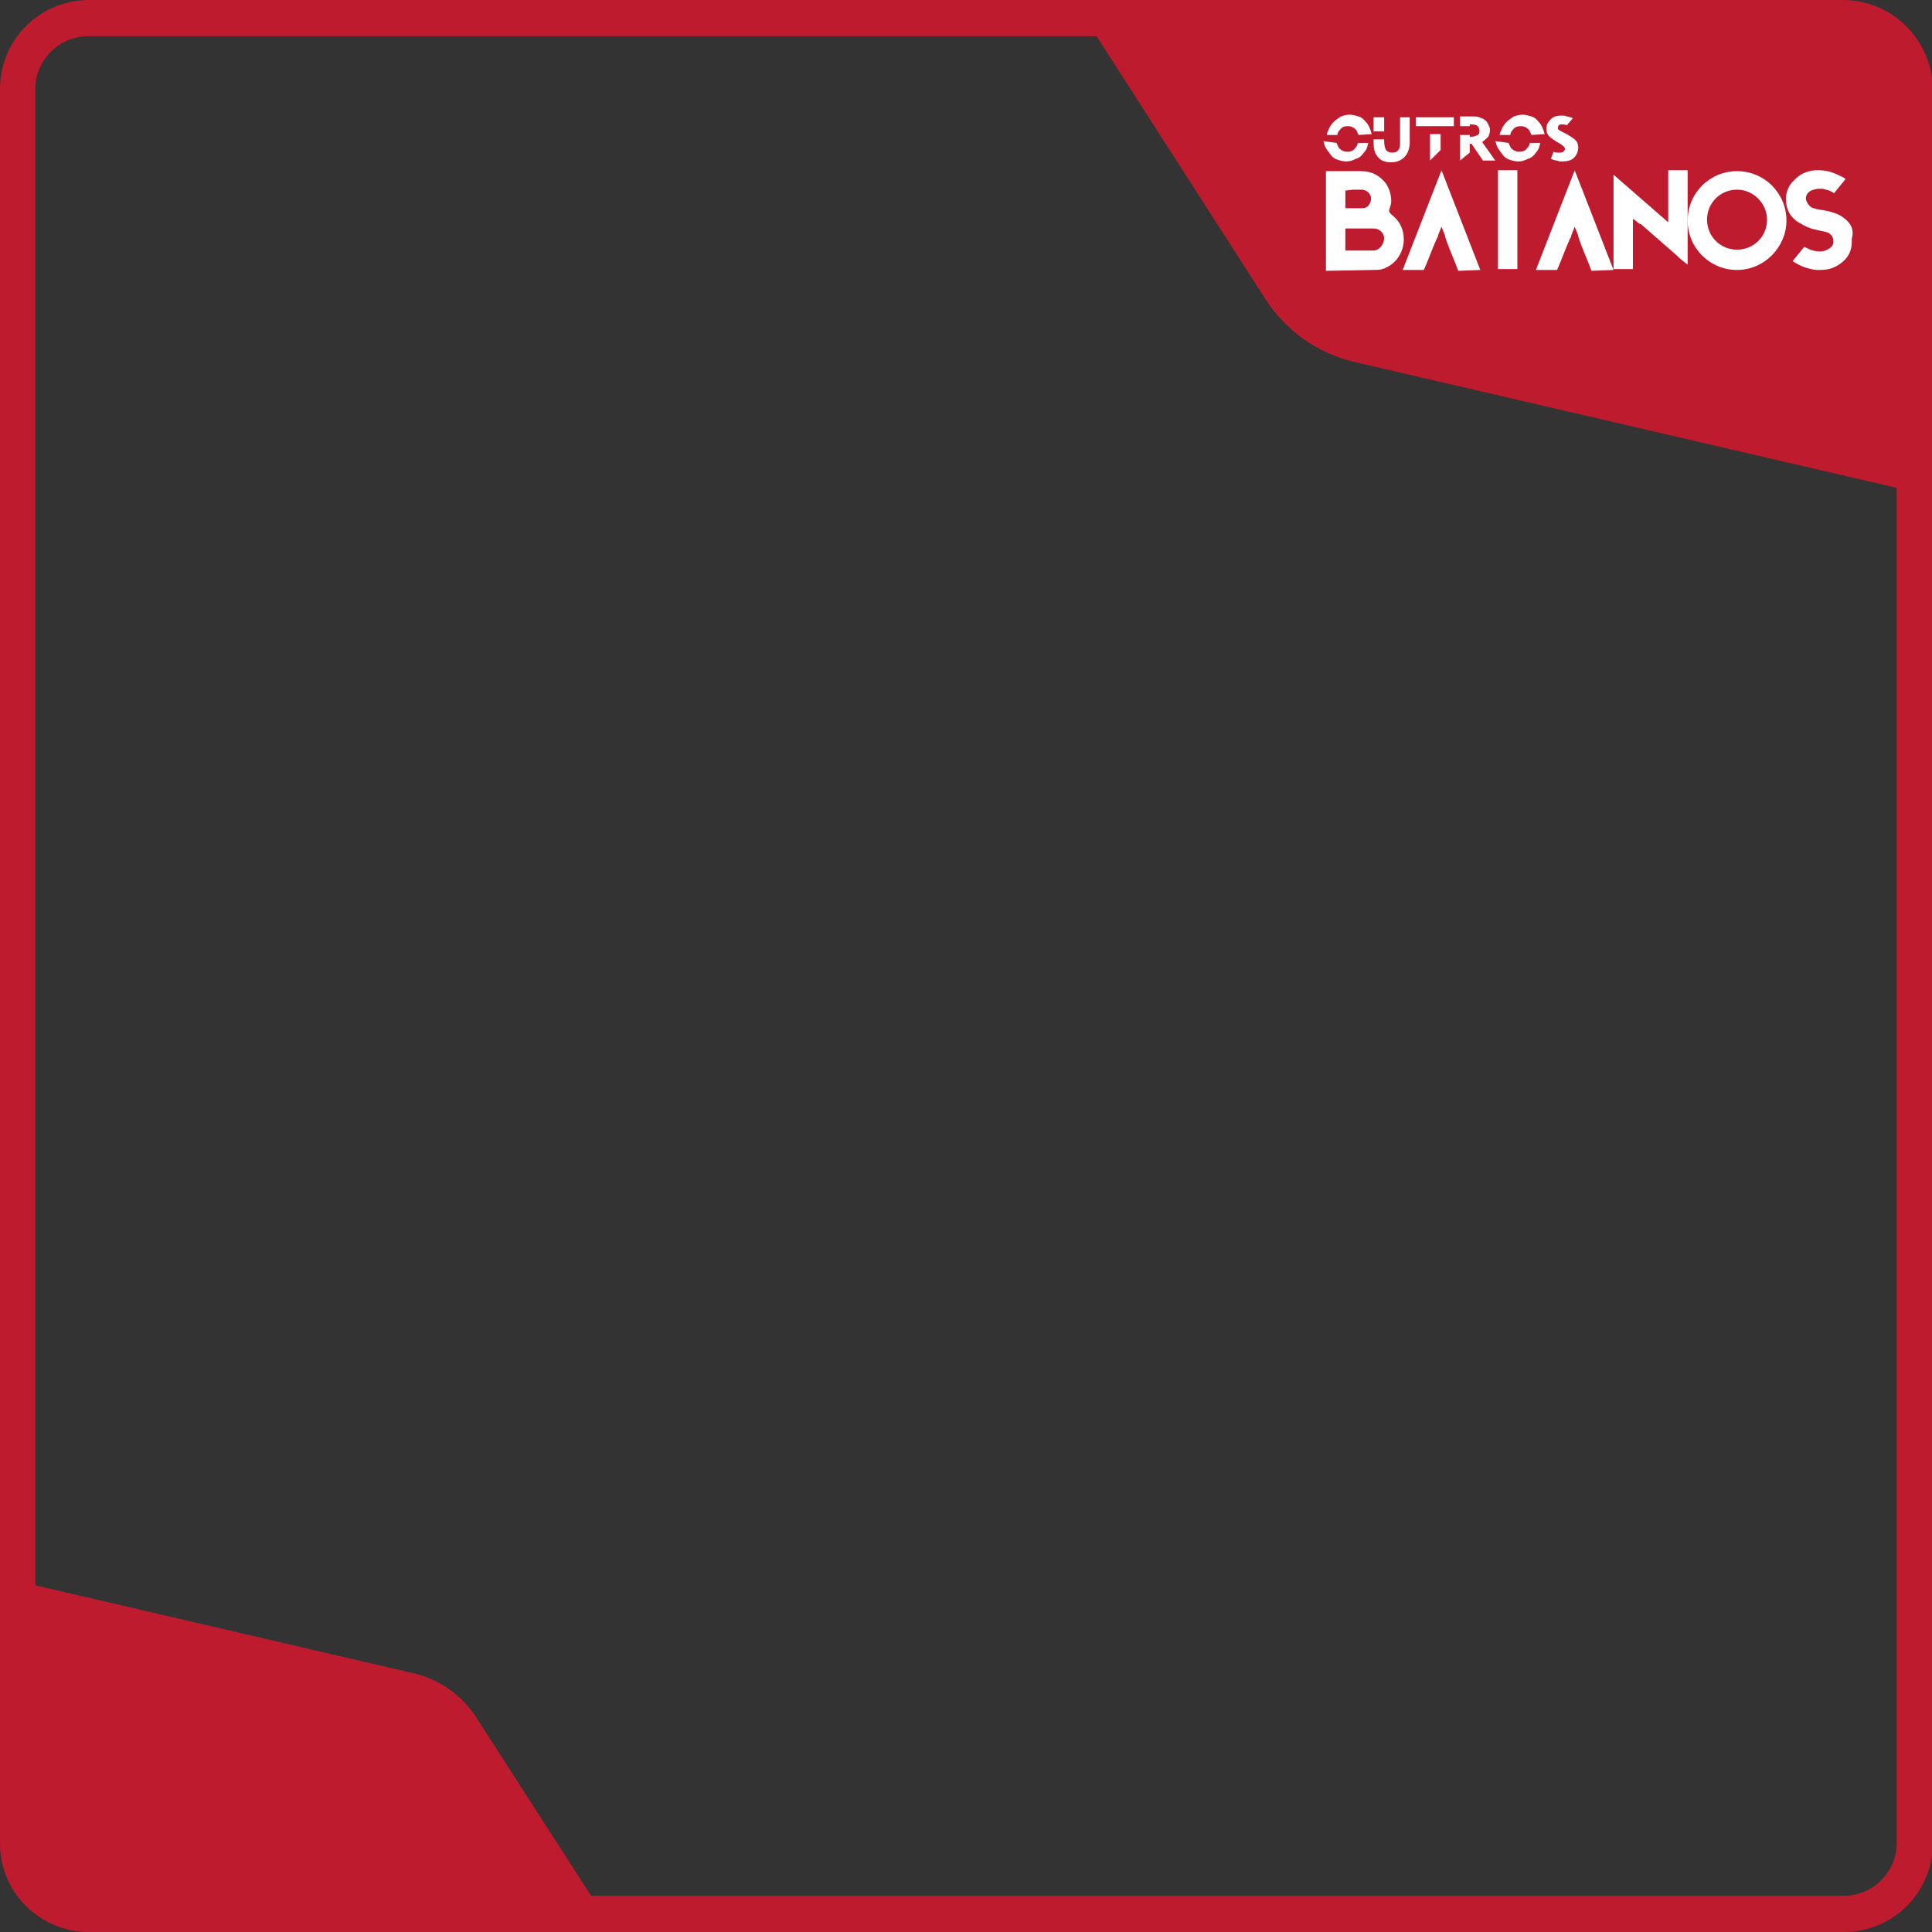 <?xml version="1.0" encoding="utf-8"?>
<!-- Generator: Adobe Illustrator 24.0.1, SVG Export Plug-In . SVG Version: 6.00 Build 0)  -->
<svg version="1.1" id="Camada_1" xmlns="http://www.w3.org/2000/svg" xmlns:xlink="http://www.w3.org/1999/xlink" x="0px" y="0px"
	 viewBox="0 0 219 219" style="enable-background:new 0 0 219 219;" xml:space="preserve">
<rect x="0" y="0" width="219" height="219" fill="#333333" stroke="none"/>
<style type="text/css">
	.st0{fill:#BE1B2E;}
	.st1{fill:#FFFFFF;}
	.st2{fill:#BFBFBF;}
</style>
<path class="st0" d="M208.9,0H10.1C4.5,0,0,4.5,0,10.1V209c0,5.5,4.5,10,10.1,10H209c5.6,0,10.1-4.5,10.1-10.1V10.1
	C219,4.5,214.5,0,208.9,0z M215,208.9c0,3.3-2.7,6-6,6h-142l-13-20.2c-1.6-2.5-4.1-4.3-7-5L4,179.7V10.1c0-3.3,2.7-6,6-6h114.3
	l19.2,29.9c2.3,3.5,5.8,6,9.9,7L215,55.3L215,208.9L215,208.9z"/>
<g>
	<g>
		<path class="st1" d="M151.5,16.2c0.1,0.2,0.2,0.5,0.3,0.6c0.3,0.3,0.6,0.4,0.9,0.4c0.4,0,0.7-0.1,0.9-0.4c0.2-0.2,0.3-0.4,0.3-0.6
			h1.2c0,0.1-0.1,0.3-0.1,0.4c-0.1,0.3-0.2,0.5-0.4,0.7c-0.2,0.3-0.5,0.6-0.9,0.7c-0.4,0.2-0.7,0.3-1.1,0.3c-0.3,0-0.7-0.1-1-0.2
			c-0.3-0.1-0.6-0.3-0.8-0.6c-0.2-0.3-0.4-0.5-0.6-0.9c-0.1-0.2-0.1-0.4-0.2-0.6L151.5,16.2L151.5,16.2z M154,15.3
			c-0.1-0.2-0.2-0.5-0.3-0.6c-0.3-0.3-0.6-0.4-0.9-0.4c-0.4,0-0.7,0.1-0.9,0.4c-0.2,0.2-0.3,0.4-0.3,0.6h-1.2c0-0.2,0.1-0.4,0.2-0.6
			c0.1-0.3,0.3-0.6,0.6-0.9c0.2-0.2,0.5-0.4,0.8-0.6c0.3-0.1,0.6-0.2,1-0.2c0.3,0,0.7,0.1,1,0.2c0.3,0.1,0.6,0.3,0.8,0.6
			c0.2,0.2,0.4,0.5,0.5,0.8c0.1,0.2,0.1,0.4,0.2,0.6L154,15.3L154,15.3z"/>
		<path class="st1" d="M171,16.2c0.1,0.2,0.2,0.5,0.3,0.6c0.3,0.3,0.6,0.4,0.9,0.4c0.4,0,0.7-0.1,0.9-0.4c0.2-0.2,0.3-0.4,0.3-0.6
			h1.2c0,0.1-0.1,0.3-0.1,0.4c-0.1,0.3-0.2,0.5-0.4,0.7c-0.2,0.3-0.5,0.6-0.9,0.7c-0.4,0.2-0.7,0.3-1.1,0.3c-0.3,0-0.7-0.1-1-0.2
			c-0.3-0.1-0.6-0.3-0.8-0.6c-0.2-0.3-0.4-0.5-0.6-0.9c-0.1-0.2-0.1-0.4-0.2-0.6L171,16.2L171,16.2z M173.6,15.3
			c-0.1-0.2-0.2-0.5-0.3-0.6c-0.3-0.3-0.6-0.4-0.9-0.4c-0.4,0-0.7,0.1-0.9,0.4c-0.2,0.2-0.3,0.4-0.3,0.6h-1.2c0-0.2,0.1-0.4,0.2-0.6
			c0.1-0.3,0.3-0.6,0.6-0.9c0.2-0.2,0.5-0.4,0.8-0.6c0.3-0.1,0.6-0.2,1-0.2c0.3,0,0.7,0.1,1,0.2c0.3,0.1,0.6,0.3,0.8,0.6
			c0.2,0.2,0.4,0.5,0.5,0.8c0.1,0.2,0.1,0.4,0.2,0.6L173.6,15.3L173.6,15.3z"/>
		<path class="st1" d="M166.8,14.1h-0.2v0.2h-1.1v-1.1h1.3c0.4,0,0.7,0,0.9,0.1c0.2,0.1,0.4,0.1,0.6,0.3c0.2,0.1,0.3,0.3,0.4,0.5
			c0.1,0.2,0.2,0.4,0.2,0.6c0,0.3-0.1,0.6-0.2,0.8c-0.2,0.2-0.4,0.4-0.7,0.6l1.5,2.1h-1.4l-1.3-1.9h-0.2v1l-1.1,0.9v-2.9h1.1v0.2
			h0.2c0.3,0,0.5-0.1,0.7-0.2s0.2-0.3,0.2-0.5c0-0.2-0.1-0.4-0.2-0.5C167.4,14.2,167.2,14.1,166.8,14.1L166.8,14.1z"/>
		<path class="st1" d="M176.1,17.2c0.2,0.1,0.4,0.1,0.6,0.1c0.2,0,0.4,0,0.5-0.1c0.1-0.1,0.2-0.2,0.2-0.3c0-0.2-0.2-0.4-0.7-0.7
			c-0.1,0-0.1-0.1-0.2-0.1l-0.3-0.2c-0.3-0.2-0.6-0.4-0.7-0.6c-0.2-0.2-0.2-0.5-0.2-0.8c0-0.4,0.2-0.7,0.5-1
			c0.3-0.3,0.7-0.4,1.2-0.4c0.2,0,0.4,0,0.6,0.1c0.2,0,0.4,0.1,0.7,0.2l-0.7,0.8l0,0c-0.2-0.1-0.4-0.1-0.5-0.1c-0.2,0-0.3,0-0.4,0.1
			c-0.1,0.1-0.1,0.2-0.1,0.3c0,0.1,0,0.2,0.1,0.2c0.1,0.1,0.1,0.1,0.3,0.2l0.6,0.3c0.5,0.3,0.8,0.5,1,0.7c0.2,0.2,0.3,0.5,0.3,0.8
			c0,0.5-0.2,0.9-0.5,1.2c-0.3,0.3-0.8,0.4-1.3,0.4c-0.2,0-0.4,0-0.6-0.1c-0.2,0-0.5-0.1-0.7-0.2L176.1,17.2L176.1,17.2z"/>
		<path class="st1" d="M162.1,18.2v-3h1.2V17L162.1,18.2z M162.1,14.3H161h-0.5v-1h4.3v1h-1.6H162.1z"/>
		<path class="st1" d="M156.9,14.9h-1.2v-1.6l1.2,0L156.9,14.9z M156.9,15.8V16c0,0.4,0.1,0.8,0.2,1c0.2,0.2,0.4,0.3,0.7,0.3
			c0.3,0,0.6-0.1,0.7-0.3c0.2-0.2,0.2-0.5,0.2-0.9v-2.8h1.1v2.8c0,0.7-0.2,1.3-0.6,1.7c-0.4,0.4-0.9,0.6-1.5,0.6
			c-0.7,0-1.2-0.2-1.5-0.6c-0.4-0.4-0.5-1-0.5-1.7v-0.3L156.9,15.8L156.9,15.8z"/>
	</g>
	<g>
		<rect x="169.8" y="19.3" class="st1" width="2.2" height="11.2"/>
	</g>
	<g>
		<path class="st1" d="M185.1,24.8l0.8,0.6c0,0,0,0,0.1,0l4,3.5c0.4,0.4,0.9,0.8,1.3,1.1V19.3h-2.2v5.9l-6.2-5.4v10.7h2.2V24.8z"/>
	</g>
	<g>
		<path class="st1" d="M209,24.7c-0.5-0.4-1.1-0.6-1.9-0.8c-0.2,0-0.4-0.1-0.6-0.1c-0.2,0-0.4-0.1-0.6-0.1c-0.2-0.1-0.6-0.1-0.8-0.4
			c-0.2-0.2-0.3-0.4-0.4-0.7c0-0.2,0-0.7,0.6-1c0.3-0.1,0.5-0.2,0.9-0.2c0.1,0,0.3,0,0.4,0c0.4,0.1,0.9,0.2,1.3,0.5l1.3-1.6
			c-0.2-0.2-0.5-0.3-0.7-0.4c-0.8-0.4-1.5-0.6-2.3-0.6c-0.2,0-0.3,0-0.5,0c-0.9,0.1-1.6,0.4-2.2,1c-0.9,0.8-1.2,1.8-1,2.9
			c0.1,0.7,0.5,1.4,1.2,1.9c0.5,0.3,1,0.6,1.6,0.8c0.3,0.1,0.5,0.1,0.8,0.2c0.1,0,0.3,0.1,0.5,0.1c0.3,0.1,0.6,0.1,0.8,0.3
			c0.3,0.2,0.4,0.5,0.4,0.7c0.1,0.4-0.1,0.8-0.5,1c-0.3,0.2-0.6,0.3-1,0.3c-0.5,0-1-0.1-1.5-0.4c-0.1,0-0.2-0.1-0.3-0.1l-1.3,1.6
			c0.9,0.6,1.8,0.9,2.7,1c0.1,0,0.3,0,0.4,0c0.7,0,1.2-0.1,1.8-0.4c1.3-0.7,1.9-1.7,1.8-3.1C210.2,26,209.8,25.3,209,24.7z"/>
	</g>
	<g>
		<path class="st1" d="M155.7,30.6c0.3,0,0.7,0,1-0.1c1.6-0.5,2.6-2.1,2.4-3.8c-0.1-1-0.6-1.8-1.4-2.4c-0.2-0.2-0.3-0.4-0.2-0.6
			c0.1-0.3,0.2-0.6,0.2-0.9c0-0.7-0.2-1.4-0.6-2c-0.7-0.9-1.6-1.4-2.8-1.4c-0.5,0-1.1,0-1.7,0c-0.4,0-0.9,0-1.3,0c-0.3,0-0.6,0-1,0
			v11.3L155.7,30.6 M152.5,21.6L152.5,21.6l0.9-0.1l0.1,0c0,0,0.1,0,0.1,0h0.4v0c0.1,0,0.2,0,0.3,0c0.3,0,0.6,0.1,0.8,0.3
			c0.4,0.4,0.4,0.9,0.1,1.4c-0.2,0.3-0.5,0.4-0.8,0.4c-0.1,0-0.2,0-0.3,0v0h-0.9l-0.1,0l-0.6,0V21.6z M156.4,28.1
			c-0.2,0.2-0.5,0.3-0.7,0.3c-0.4,0-0.9,0-1.3,0l-1.4,0c0,0,0,0-0.1,0l0,0l-0.4,0v-2.5h3.2c0.6,0,1.1,0.4,1.2,1
			C156.9,27.3,156.8,27.7,156.4,28.1z"/>
	</g>
	<g>
		<rect x="159.1" y="30.6" class="st2" width="0" height="0"/>
		<path class="st1" d="M167.8,30.6l-4.4-11.3l-4.4,11.3h0l0,0h2.3c0,0,0,0,0.1,0c0.5-1.1,0.9-2.3,1.4-3.4l0.2-0.4c0,0,0-0.1,0-0.1
			l0,0l0.4-1l0.4,1c0,0,0,0,0,0.1l0.2,0.6c0.4,1.1,0.9,2.2,1.3,3.3L167.8,30.6L167.8,30.6L167.8,30.6z"/>
	</g>
	<g>
		<rect x="174.1" y="30.6" class="st2" width="0" height="0"/>
		<path class="st1" d="M182.9,30.6l-4.4-11.3l-4.4,11.3h0l0,0h2.3c0,0,0,0,0.1,0c0.5-1.1,0.9-2.3,1.4-3.4l0.2-0.4c0,0,0-0.1,0-0.1
			l0,0l0.4-1l0.4,1c0,0,0,0,0,0.1l0.2,0.6c0.4,1.1,0.9,2.2,1.3,3.3L182.9,30.6L182.9,30.6L182.9,30.6z"/>
	</g>
	<g>
		<g>
			<path class="st1" d="M196.9,30.6c-3.1,0-5.6-2.5-5.6-5.6c0-3.1,2.5-5.6,5.6-5.6c3.1,0,5.6,2.5,5.6,5.6
				C202.5,28,200,30.6,196.9,30.6z M196.9,21.5c-1.9,0-3.4,1.5-3.4,3.4c0,1.9,1.5,3.4,3.4,3.4c1.9,0,3.4-1.5,3.4-3.4
				C200.3,23.1,198.8,21.5,196.9,21.5z"/>
		</g>
	</g>
</g>
</svg>
